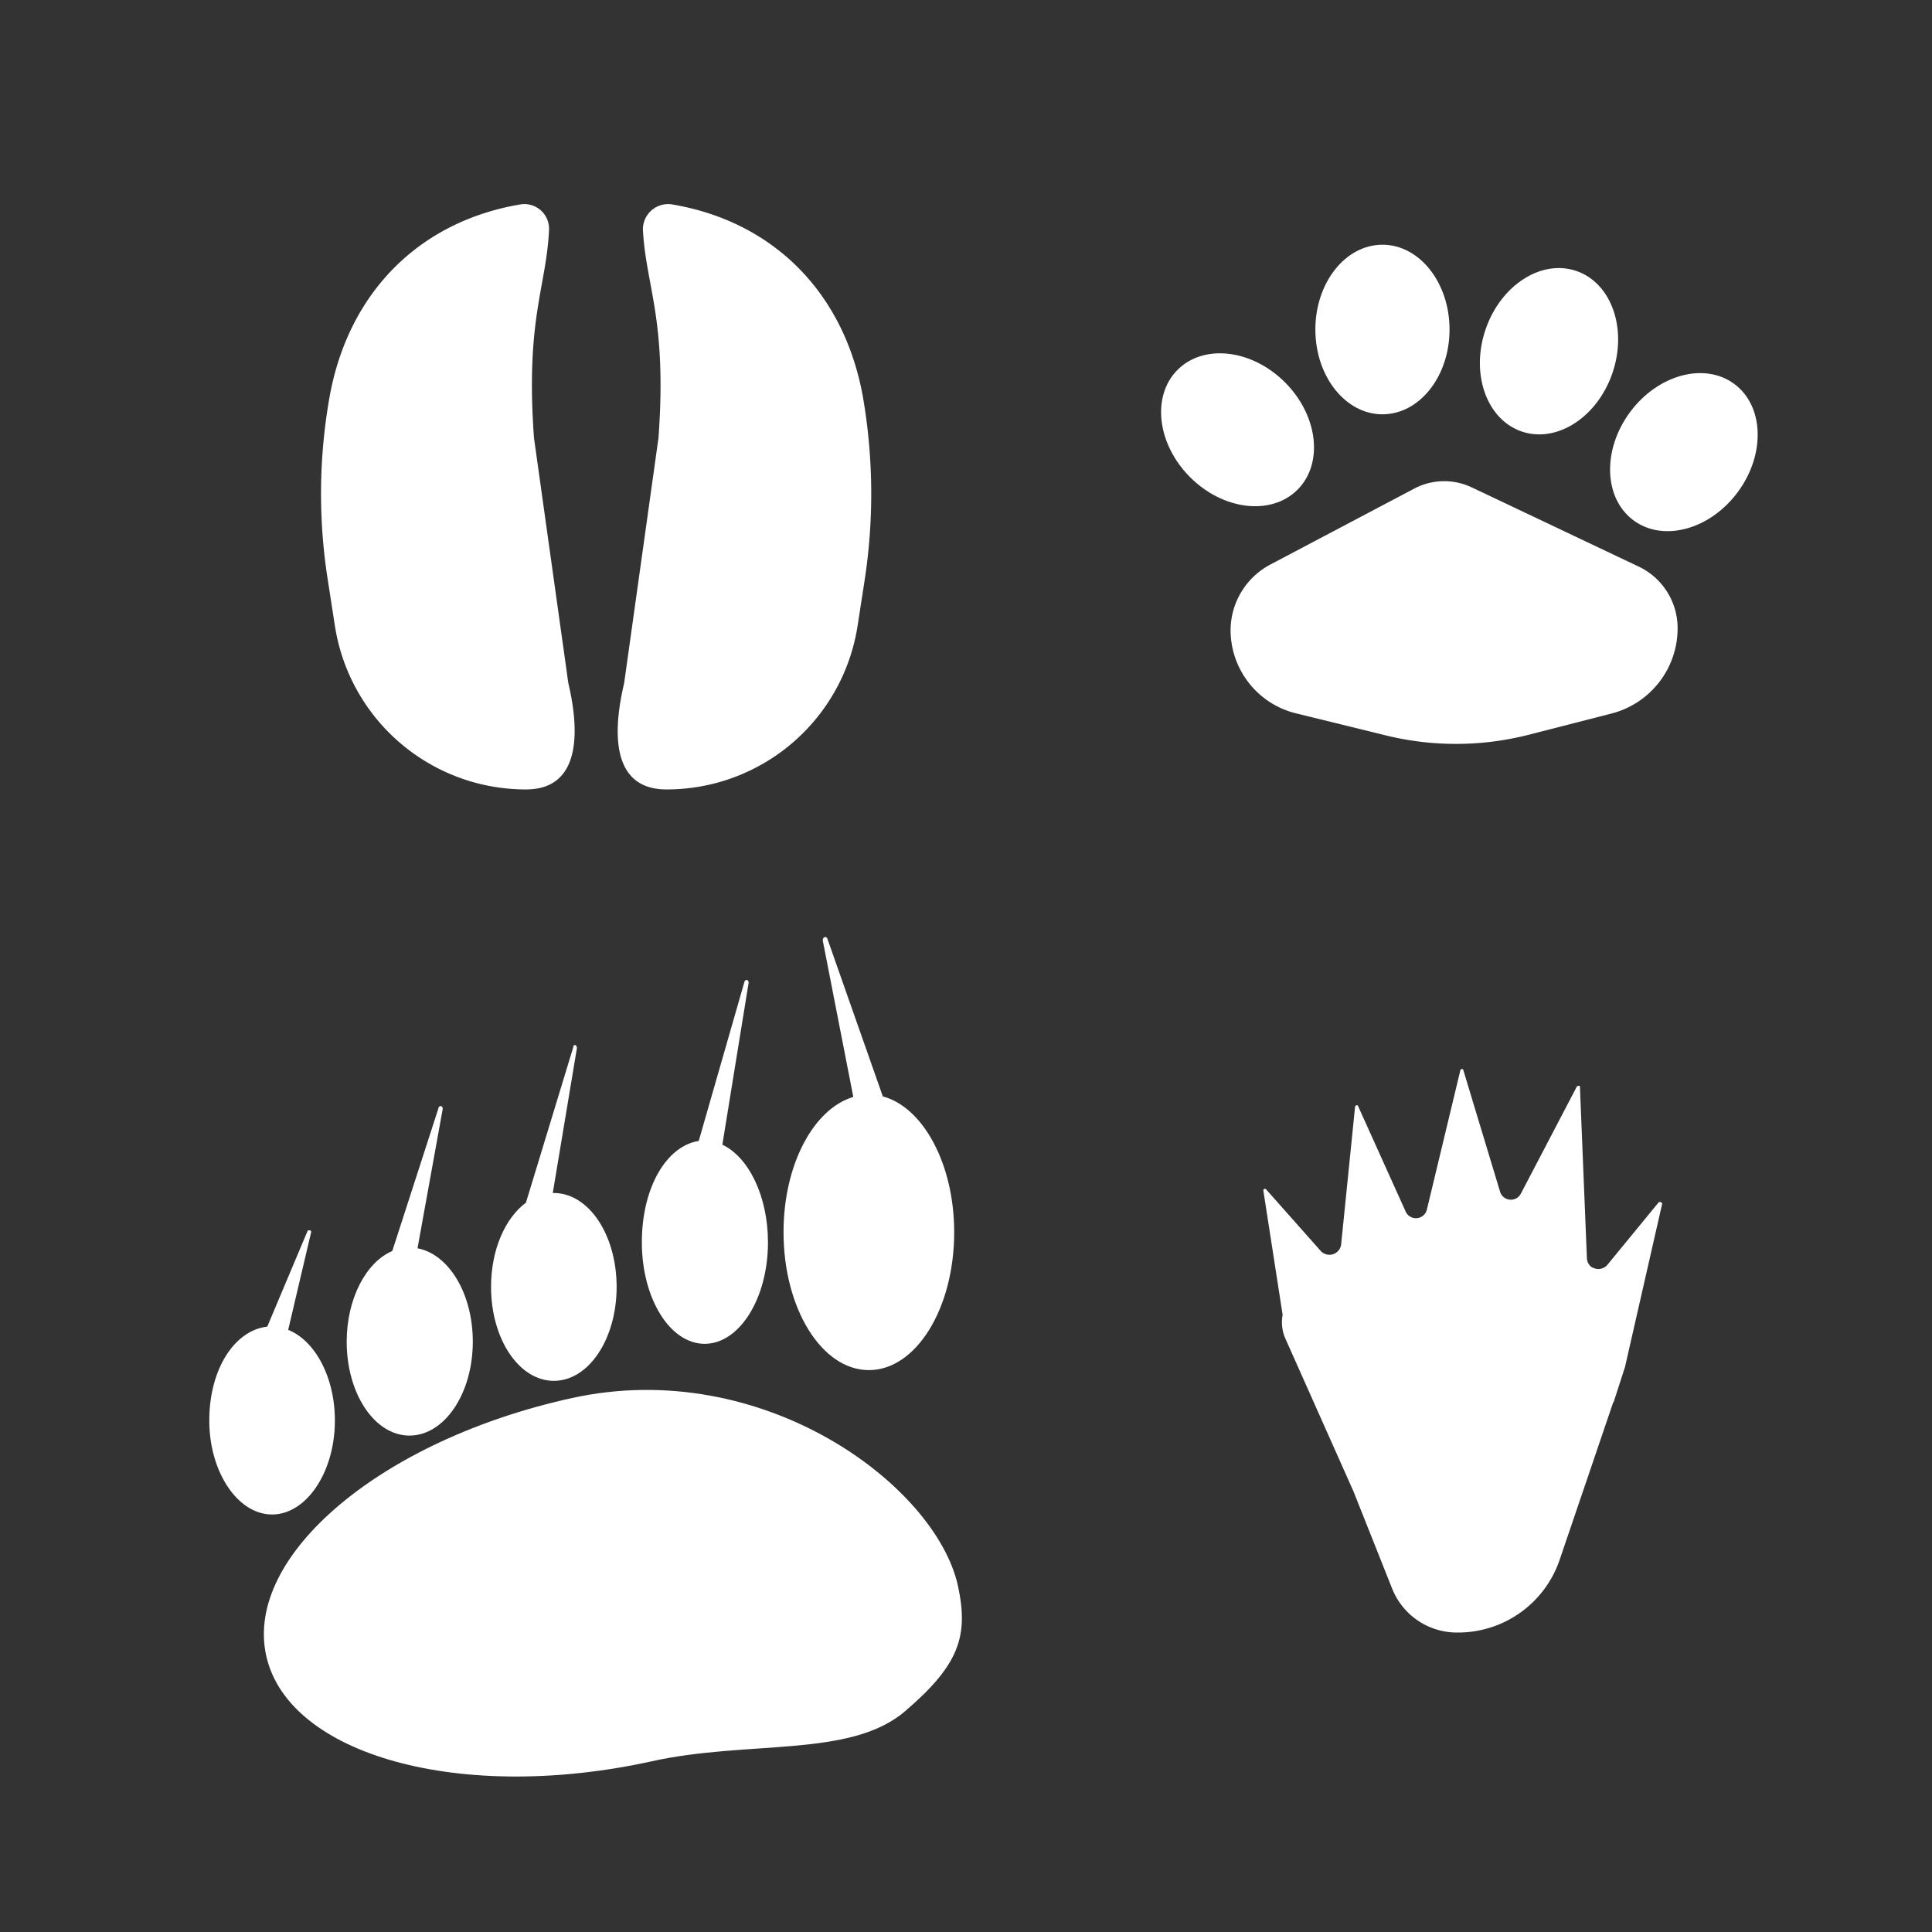 <svg xmlns="http://www.w3.org/2000/svg" width="5in" height="5in" viewBox="0 0 360 360">
  <rect x="0" y="0" width="360" height="360" fill="#333333" stroke="none"/>
  <title>bg-patterns</title>
  <g id="Layer_3" data-name="Layer 3">
    <path d="M177.8,229.6c0,14.2-7.1,25.7-15.9,25.7S146,243.8,146,229.6c0-12.6,5.6-23,13-25.2l-5.7-29.2c0-.7.8-.8.9-.2l10.3,29.3C172,206.3,177.8,216.9,177.8,229.6Z" fill="#fff"/>
    <path d="M106.6,260.5c35.6-7.8,67.8,16.3,71.9,35,2,9.3.3,14.7-9.9,23.4s-29.2,5.3-47.2,9.3c-35.5,7.8-67.7-1.1-71.8-19.7S71,268.3,106.6,260.5Z" fill="#fff"/>
    <path d="M143.1,231.5c0,10.4-5.3,18.9-11.8,18.9s-11.7-8.5-11.7-18.9,4.7-18,10.6-18.9l8.5-29.6c.1-.6.8-.5.8.1l-4.9,30.2C139.5,215.6,143.1,222.9,143.1,231.5Z" fill="#fff"/>
    <path d="M114.9,239.8c0,9.7-5.2,17.5-11.7,17.5s-11.7-7.8-11.7-17.5c0-6.9,2.6-12.8,6.5-15.7h0l8.8-28.9c0-.7.7-.6.7.1l-4.5,27h.2C109.7,222.3,114.9,230.1,114.9,239.8Z" fill="#fff"/>
    <path d="M88.1,250c0,9.7-5.3,17.5-11.8,17.5S64.6,259.7,64.6,250c0-8,3.6-14.8,8.5-16.9l8.6-26.6c.1-.6.8-.5.8.1l-4.7,26C83.6,233.7,88.1,241,88.1,250Z" fill="#fff"/>
    <path d="M62.4,264.7c0,9.6-5.3,17.5-11.7,17.5S39,274.3,39,264.7s4.7-16.8,10.8-17.5l7.5-17.8a.4.4,0,0,1,.7.1l-4.3,18.3C58.7,249.8,62.4,256.6,62.4,264.7Z" fill="#fff"/>
    <path d="M98,147.1h0a36,36,0,0,1-35.6-30.5l-1.3-8.4A103.3,103.3,0,0,1,61.4,74h0c3.5-19.5,16.7-32.7,35.5-35.9a4.6,4.6,0,0,1,5.4,4.8c-.5,10.6-4.4,16.6-2.8,38.7l6.4,45.7C107.7,134.9,108.9,147.1,98,147.1Z" fill="#fff"/>
    <path d="M124.2,147.1h0a36,36,0,0,0,35.6-30.5l1.3-8.4a106.1,106.1,0,0,0-.3-34.2h0c-3.5-19.5-16.7-32.7-35.5-35.9a4.7,4.7,0,0,0-5.5,4.8c.6,10.6,4.5,16.6,2.9,38.7l-6.4,45.7C114.5,134.9,113.2,147.1,124.2,147.1Z" fill="#fff"/>
    <ellipse cx="230.6" cy="80.1" rx="12.5" ry="15.8" transform="translate(10.9 186.5) rotate(-45)" fill="#fff"/>
    <ellipse cx="257.6" cy="61.4" rx="12.5" ry="15.8" fill="#fff"/><ellipse cx="288.8" cy="65.5" rx="15.8" ry="12.5" transform="translate(134 318) rotate(-71.3)" fill="#fff"/>
    <ellipse cx="313.8" cy="84.3" rx="15.8" ry="12.5" transform="translate(59.7 286.8) rotate(-53.6)" fill="#fff"/>
    <path d="M300.1,133l-15.6,4a54.8,54.8,0,0,1-26.4,0l-16.7-4.1a16,16,0,0,1-12.1-15.5h0a13.9,13.9,0,0,1,7.4-12.2L263.6,91a12,12,0,0,1,10.6-.2l31.2,14.8a12.7,12.7,0,0,1,7.2,11.4h0A16.4,16.4,0,0,1,300.1,133Z" fill="#fff"/>
    <path d="M309.7,224.4l-6.9,30.3-2.1,6.5a.1.1,0,0,1-.1.1l-10,29.4a20,20,0,0,1-19,13.5,13,13,0,0,1-12.2-8.2l-7.2-18.1-12.7-28.5a7.5,7.5,0,0,1-.5-4.4h0l-3.6-23.2a.3.3,0,0,1,.5-.2l10.2,11.5a2.2,2.2,0,0,0,3.8-1.2l2.6-25.7c.1-.3.5-.4.6,0l8.8,19.5a2.1,2.1,0,0,0,4-.4l6.2-25.8a.3.3,0,0,1,.6,0l6.8,22.5a2.1,2.1,0,0,0,3.9.4l10.4-19.9c.3-.3.7-.2.6.1l1.3,31.9a2.2,2.2,0,0,0,1,1.7h.1a2.2,2.2,0,0,0,2.7-.5l9.6-11.7C309.4,223.9,309.8,224.1,309.7,224.4Z" fill="#fff"/>
  </g>
</svg>
